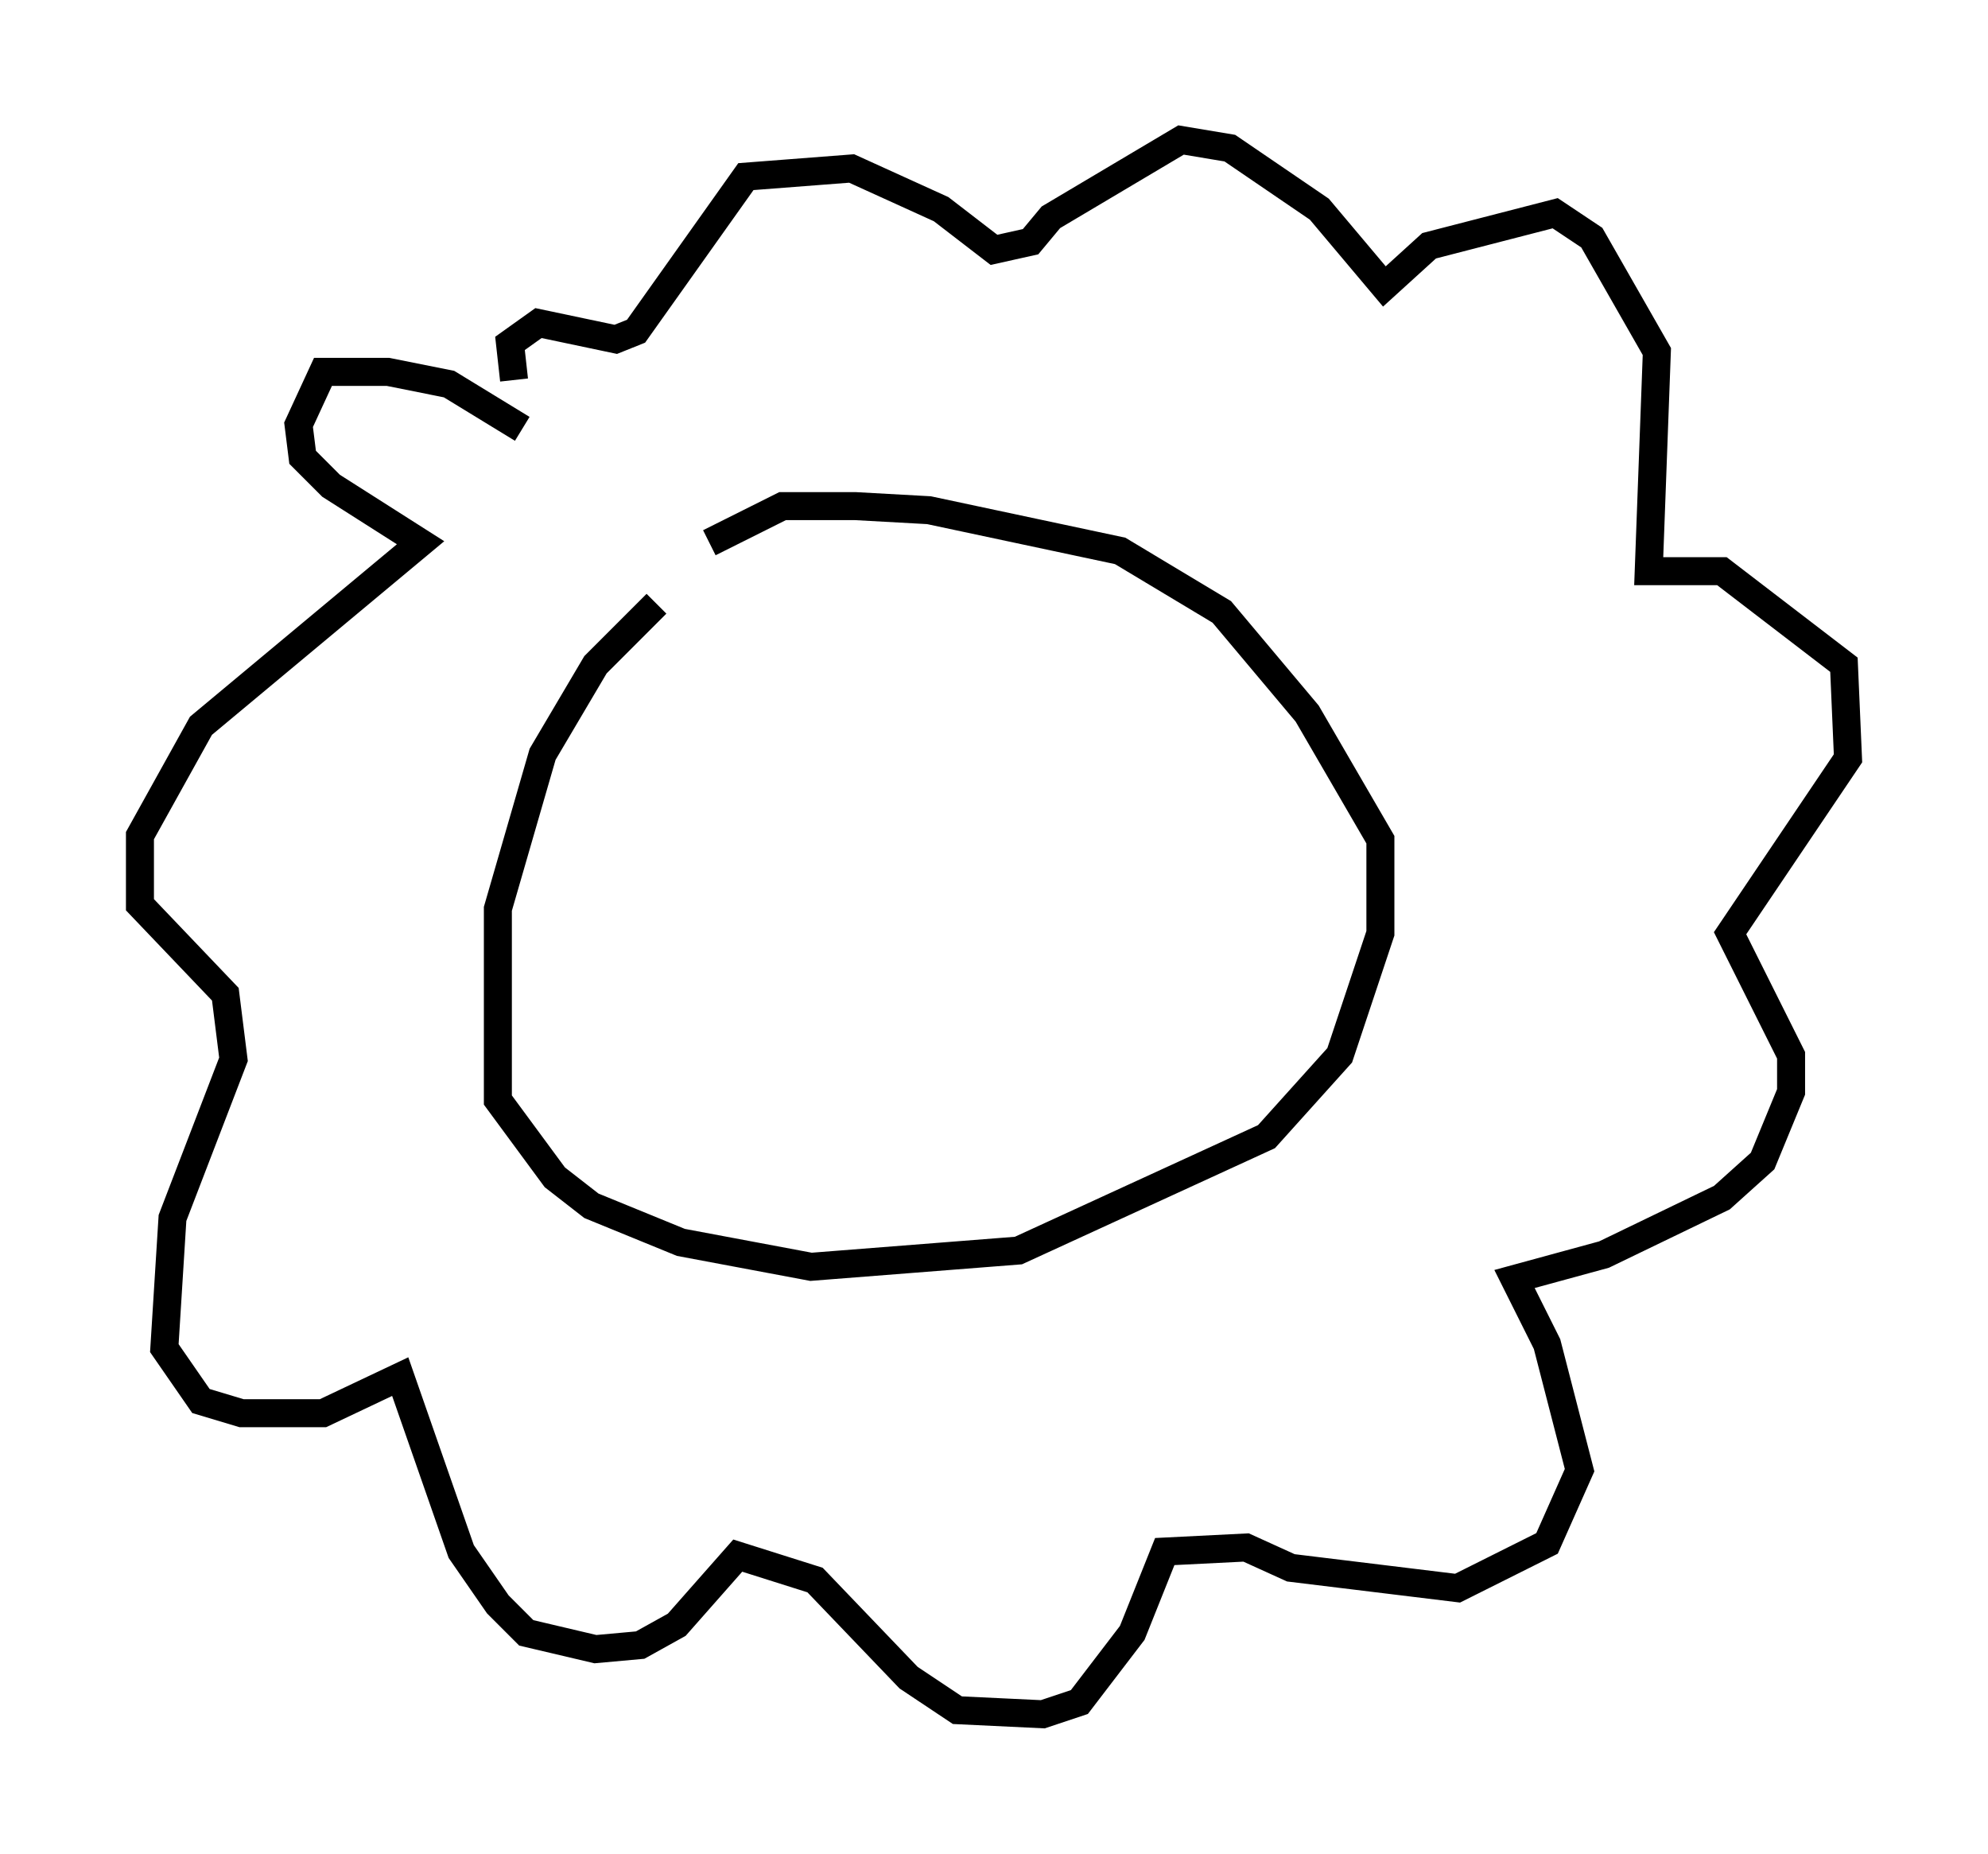 <?xml version="1.0" encoding="utf-8" ?>
<svg baseProfile="full" height="66.212" version="1.1" width="71.005" xmlns="http://www.w3.org/2000/svg" xmlns:ev="http://www.w3.org/2001/xml-events" xmlns:xlink="http://www.w3.org/1999/xlink"><defs /><rect fill="white" height="66.212" width="71.005" x="0" y="0" /><path d="M25.19, 21.268 m-1.743, 0.291 l-2.179, 2.179 -1.888, 3.196 l-1.598, 5.52 0.0, 6.827 l2.034, 2.76 1.307, 1.017 l3.196, 1.307 4.648, 0.872 l7.408, -0.581 8.86, -4.067 l2.615, -2.905 1.453, -4.358 l0.0, -3.341 -2.615, -4.503 l-3.05, -3.631 -3.631, -2.179 l-6.827, -1.453 -2.615, -0.145 l-2.615, 0.0 -2.615, 1.307 m-6.682, -4.067 l-2.615, -1.598 -2.179, -0.436 l-2.324, 0.0 -0.872, 1.888 l0.145, 1.162 1.017, 1.017 l3.196, 2.034 -7.844, 6.536 l-2.179, 3.922 0.0, 2.469 l3.05, 3.196 0.291, 2.324 l-2.179, 5.665 -0.291, 4.648 l1.307, 1.888 1.453, 0.436 l2.905, 0.0 2.76, -1.307 l2.179, 6.246 1.307, 1.888 l1.017, 1.017 2.469, 0.581 l1.598, -0.145 1.307, -0.726 l2.179, -2.469 2.76, 0.872 l3.341, 3.486 1.743, 1.162 l3.05, 0.145 1.307, -0.436 l1.888, -2.469 1.162, -2.905 l2.905, -0.145 1.598, 0.726 l5.955, 0.726 3.196, -1.598 l1.162, -2.615 -1.162, -4.503 l-1.162, -2.324 3.196, -0.872 l4.212, -2.034 1.453, -1.307 l1.017, -2.469 0.0, -1.307 l-2.179, -4.358 4.212, -6.246 l-0.145, -3.341 -4.358, -3.341 l-2.615, 0.0 0.291, -7.844 l-2.324, -4.067 -1.307, -0.872 l-4.503, 1.162 -1.598, 1.453 l-2.324, -2.76 -3.196, -2.179 l-1.743, -0.291 -4.648, 2.76 l-0.726, 0.872 -1.307, 0.291 l-1.888, -1.453 -3.196, -1.453 l-3.777, 0.291 -3.922, 5.52 l-0.726, 0.291 -2.76, -0.581 l-1.017, 0.726 0.145, 1.307 " fill="none" stroke="black" stroke-width="1" /></svg>